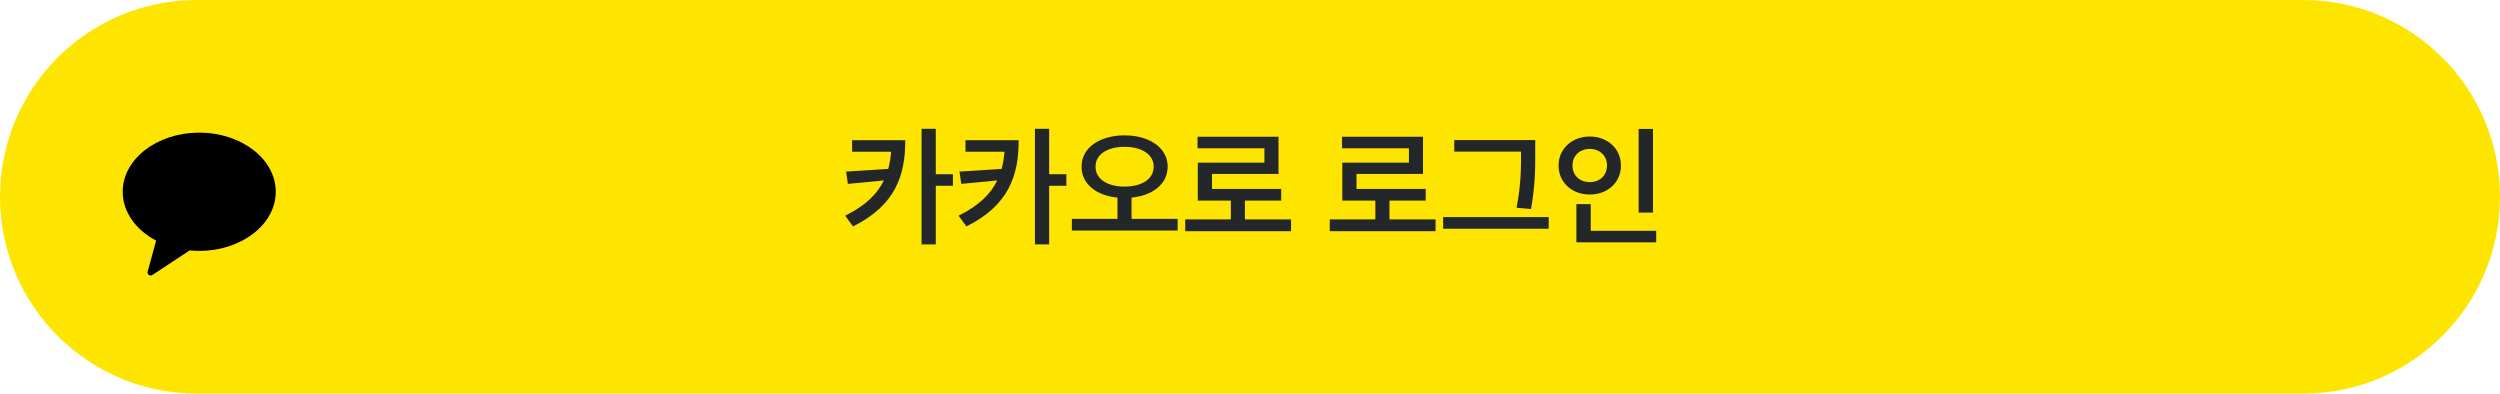 <svg width="343" height="54" viewBox="0 0 343 54" fill="none" xmlns="http://www.w3.org/2000/svg">
<path d="M0 27C0 12.088 12.088 0 27 0H316C330.912 0 343 12.088 343 27C343 41.912 330.912 54 316 54H27C12.088 54 0 41.912 0 27Z" fill="#FEE500"/>
<g clip-path="url(#clip0_69_4635)">
<path fill-rule="evenodd" clip-rule="evenodd" d="M27.334 18.199C21.535 18.199 16.834 21.831 16.834 26.31C16.834 29.096 18.652 31.552 21.421 33.012L20.256 37.268C20.153 37.644 20.583 37.944 20.913 37.726L26.02 34.355C26.451 34.397 26.888 34.421 27.334 34.421C33.133 34.421 37.834 30.79 37.834 26.31C37.834 21.831 33.133 18.199 27.334 18.199Z" fill="black"/>
</g>
<path d="M124.205 19.238C124.205 24.037 122.887 28.15 117.033 31.068L115.961 29.592C118.712 28.23 120.347 26.648 121.27 24.758L116.33 25.232L116.084 23.545L121.867 23.176C122.069 22.438 122.192 21.655 122.254 20.82H116.91V19.238H124.205ZM128.389 17.674V23.896H130.744V25.496H128.389V33.529H126.438V17.674H128.389ZM139.762 19.238C139.762 24.037 138.443 28.15 132.59 31.068L131.518 29.592C134.269 28.23 135.903 26.648 136.826 24.758L131.887 25.232L131.641 23.545L137.424 23.176C137.626 22.438 137.749 21.655 137.811 20.82H132.467V19.238H139.762ZM143.945 17.674V23.896H146.301V25.496H143.945V33.529H141.994V17.674H143.945ZM154.281 18.57C157.691 18.57 160.205 20.275 160.205 22.859C160.205 25.241 158.157 26.832 155.248 27.113V30.031H161.576V31.631H147.057V30.031H153.314V27.113C150.423 26.832 148.375 25.241 148.393 22.859C148.375 20.275 150.889 18.57 154.281 18.57ZM154.281 20.152C151.961 20.135 150.291 21.189 150.309 22.859C150.291 24.582 151.961 25.602 154.281 25.602C156.637 25.602 158.289 24.582 158.289 22.859C158.289 21.189 156.637 20.135 154.281 20.152ZM177.133 30.102V31.719H162.613V30.102H168.871V27.518H164.336V22.314H173.477V20.346H164.301V18.764H175.41V23.861H166.287V25.918H175.779V27.518H170.805V30.102H177.133ZM196.961 30.102V31.719H182.441V30.102H188.699V27.518H184.164V22.314H193.305V20.346H184.129V18.764H195.238V23.861H186.115V25.918H195.607V27.518H190.633V30.102H196.961ZM210.637 19.221V21.014C210.637 23.141 210.637 25.338 210.057 28.678L208.07 28.502C208.686 25.373 208.686 23.07 208.686 21.014V20.803H199.527V19.221H210.637ZM212.482 29.785V31.385H197.998V29.785H212.482ZM226.791 17.691V29.17H224.822V17.691H226.791ZM227.23 31.666V33.248H216.279V28.01H218.248V31.666H227.23ZM218.125 18.729C220.533 18.729 222.396 20.398 222.396 22.701C222.396 25.057 220.533 26.691 218.125 26.691C215.699 26.691 213.836 25.057 213.836 22.701C213.836 20.398 215.699 18.729 218.125 18.729ZM218.125 20.434C216.771 20.434 215.734 21.33 215.752 22.701C215.734 24.107 216.771 24.986 218.125 24.986C219.443 24.986 220.48 24.107 220.48 22.701C220.48 21.33 219.443 20.434 218.125 20.434Z" fill="#242729"/>
<defs>
<clipPath id="clip0_69_4635">
<rect width="21" height="21" fill="white" transform="translate(16.834 17.5)"/>
</clipPath>
</defs>
</svg>
